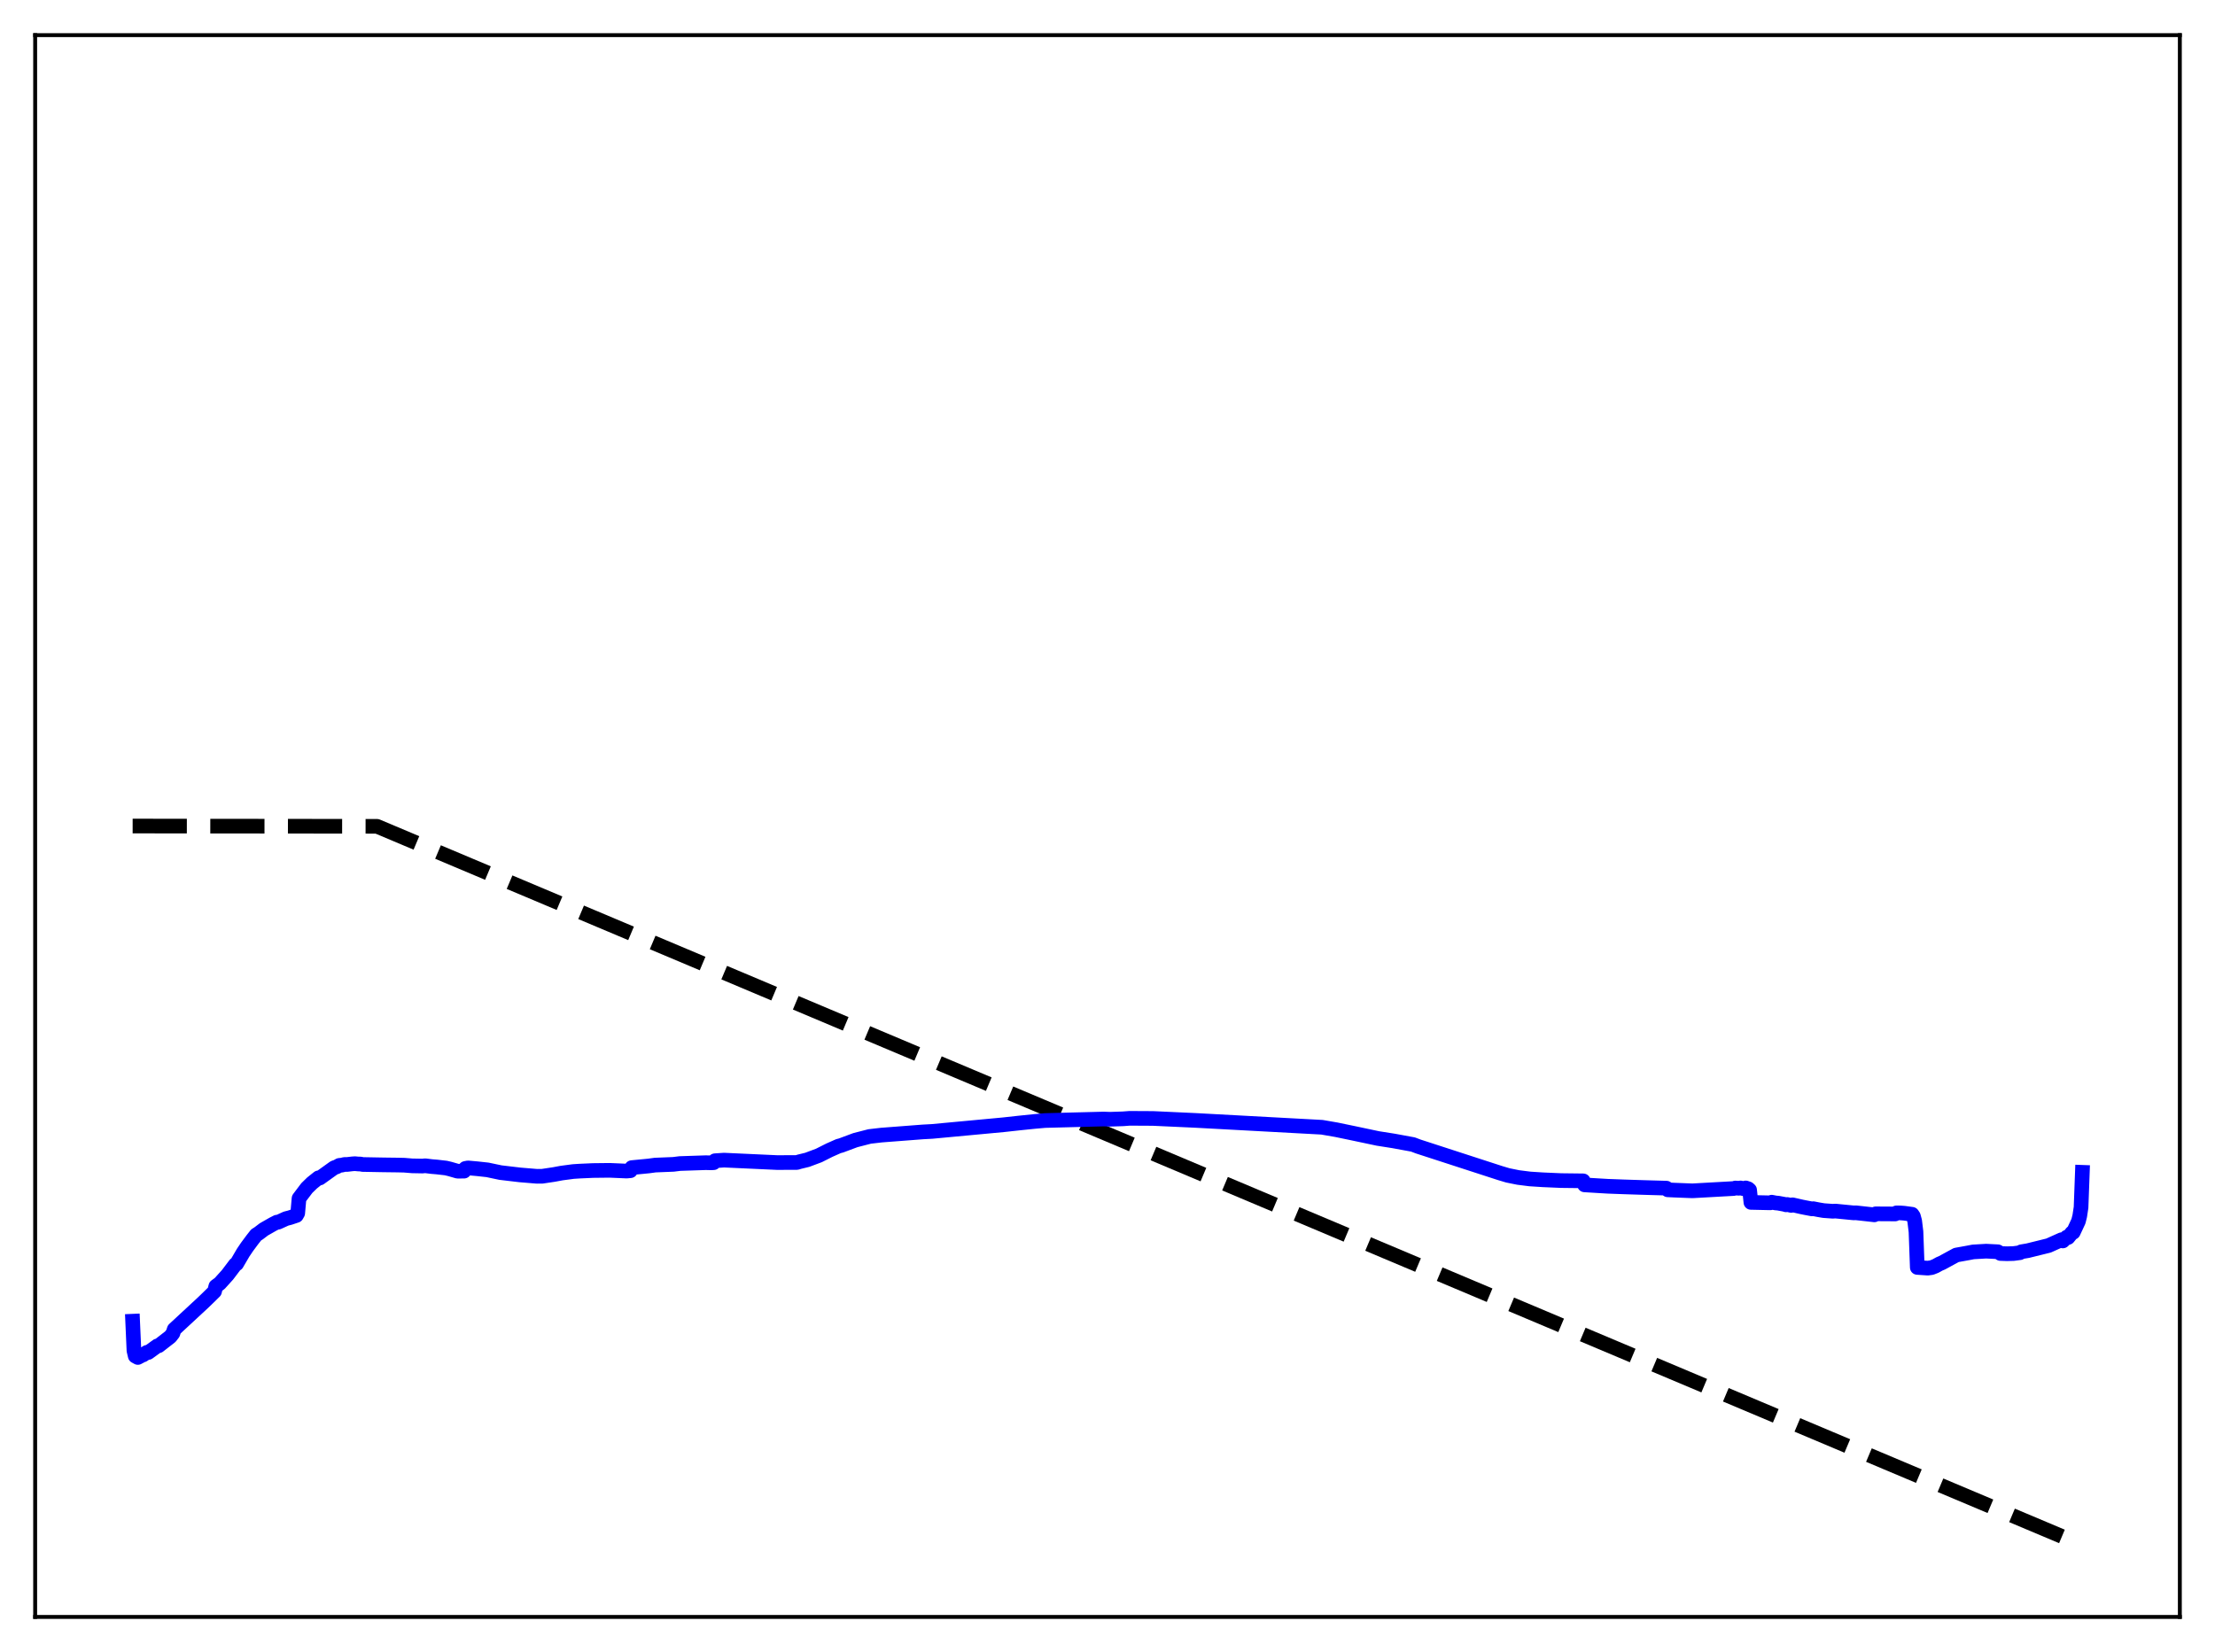 <?xml version="1.0" encoding="utf-8" standalone="no"?>
<!DOCTYPE svg PUBLIC "-//W3C//DTD SVG 1.1//EN"
  "http://www.w3.org/Graphics/SVG/1.1/DTD/svg11.dtd">
<svg xmlns:xlink="http://www.w3.org/1999/xlink" width="453.6pt" height="338.4pt" viewBox="0 0 453.6 338.4" xmlns="http://www.w3.org/2000/svg" version="1.1">
 <defs>
  <style type="text/css">*{stroke-linejoin: round; stroke-linecap: butt}</style>
 </defs>
 <g id="figure_1">
  <g id="patch_1">
   <path d="M 0 338.4 
L 453.6 338.4 
L 453.6 0 
L 0 0 
z
" style="fill: #ffffff"/>
  </g>
  <g id="axes_1">
   <g id="patch_2">
    <path d="M 7.2 331.2 
L 446.4 331.2 
L 446.4 7.2 
L 7.2 7.2 
z
" style="fill: #ffffff"/>
   </g>
   <g id="matplotlib.axis_1"/>
   <g id="matplotlib.axis_2"/>
   <g id="line2d_1">
    <path d="M 27.164 169.2 
L 77.206 169.256 
L 426.436 316.473 
L 426.436 316.473 
" clip-path="url(#p9663c89933)" style="fill: none; stroke-dasharray: 11.1,4.8; stroke-dashoffset: 0; stroke: #000000; stroke-width: 3"/>
   </g>
   <g id="line2d_2">
    <path d="M 27.164 270.624 
L 27.43 276.652 
L 27.696 277.764 
L 28.228 278.056 
L 28.761 277.775 
L 29.027 277.583 
L 29.293 277.541 
L 30.092 277 
L 30.358 277.036 
L 32.221 275.685 
L 32.487 275.659 
L 34.883 273.794 
L 35.415 273.107 
L 35.681 272.294 
L 41.537 266.864 
L 42.602 265.838 
L 43.933 264.528 
L 44.199 263.475 
L 44.998 262.891 
L 46.595 261.121 
L 48.192 259.011 
L 48.458 258.872 
L 49.789 256.594 
L 50.588 255.409 
L 51.652 253.974 
L 52.451 252.958 
L 52.983 252.617 
L 54.048 251.807 
L 55.911 250.746 
L 56.71 250.338 
L 56.976 250.343 
L 58.573 249.617 
L 59.372 249.412 
L 60.703 248.967 
L 60.969 248.497 
L 61.235 245.469 
L 62.832 243.356 
L 63.897 242.316 
L 65.228 241.256 
L 65.494 241.293 
L 68.422 239.192 
L 68.954 239.011 
L 69.487 238.709 
L 70.019 238.655 
L 70.551 238.52 
L 71.084 238.523 
L 72.148 238.398 
L 72.681 238.362 
L 73.479 238.435 
L 73.745 238.421 
L 74.278 238.527 
L 78.537 238.605 
L 81.465 238.641 
L 82.796 238.673 
L 84.393 238.805 
L 86.522 238.846 
L 87.055 238.784 
L 88.385 238.95 
L 89.45 239.039 
L 91.313 239.252 
L 92.112 239.441 
L 93.709 239.902 
L 95.04 239.888 
L 95.306 239.33 
L 95.839 239.228 
L 97.702 239.395 
L 99.831 239.627 
L 102.493 240.188 
L 106.486 240.66 
L 109.946 240.947 
L 111.011 240.942 
L 113.407 240.583 
L 115.004 240.287 
L 117.399 239.969 
L 118.73 239.884 
L 120.593 239.801 
L 121.392 239.764 
L 124.852 239.724 
L 128.313 239.873 
L 129.111 239.8 
L 129.377 239.168 
L 131.773 238.935 
L 132.838 238.832 
L 134.169 238.65 
L 137.895 238.5 
L 139.226 238.334 
L 144.55 238.158 
L 145.615 238.186 
L 146.147 238.156 
L 146.413 237.757 
L 148.276 237.633 
L 159.19 238.135 
L 161.585 238.122 
L 163.183 238.123 
L 163.715 237.958 
L 165.312 237.57 
L 167.708 236.673 
L 169.837 235.6 
L 171.7 234.772 
L 172.233 234.632 
L 175.161 233.541 
L 178.089 232.787 
L 180.484 232.509 
L 189.002 231.855 
L 190.865 231.755 
L 205.505 230.388 
L 208.7 230.036 
L 211.894 229.709 
L 214.023 229.522 
L 226.001 229.214 
L 227.332 229.26 
L 229.994 229.172 
L 231.325 229.071 
L 236.116 229.097 
L 244.9 229.502 
L 270.72 230.9 
L 273.648 231.407 
L 277.108 232.124 
L 282.166 233.194 
L 285.36 233.697 
L 289.353 234.431 
L 290.417 234.835 
L 307.187 240.282 
L 308.784 240.758 
L 310.913 241.189 
L 313.309 241.491 
L 315.971 241.662 
L 319.697 241.824 
L 324.223 241.877 
L 324.489 242.702 
L 327.417 242.881 
L 329.28 242.99 
L 332.474 243.109 
L 335.668 243.211 
L 337.798 243.275 
L 341.258 243.372 
L 341.524 243.713 
L 342.855 243.777 
L 346.582 243.922 
L 355.1 243.448 
L 355.366 243.348 
L 356.164 243.399 
L 356.431 243.332 
L 356.963 243.467 
L 357.229 243.495 
L 357.495 243.327 
L 358.028 243.503 
L 358.294 243.749 
L 358.56 246.293 
L 362.553 246.38 
L 362.819 246.248 
L 363.617 246.404 
L 364.15 246.449 
L 365.481 246.697 
L 365.747 246.788 
L 366.013 246.723 
L 366.812 246.909 
L 367.078 246.785 
L 368.941 247.21 
L 369.74 247.37 
L 371.071 247.623 
L 371.337 247.582 
L 372.401 247.792 
L 373.466 247.971 
L 375.329 248.105 
L 375.862 248.068 
L 377.459 248.226 
L 379.588 248.435 
L 380.121 248.427 
L 383.847 248.839 
L 384.113 248.634 
L 388.106 248.657 
L 388.372 248.439 
L 389.171 248.448 
L 389.969 248.509 
L 391.567 248.726 
L 391.833 249.123 
L 392.099 250.101 
L 392.365 252.287 
L 392.631 259.611 
L 394.761 259.757 
L 395.559 259.65 
L 396.358 259.335 
L 397.156 258.892 
L 397.689 258.666 
L 400.617 257.072 
L 403.012 256.64 
L 404.077 256.436 
L 406.739 256.281 
L 409.135 256.403 
L 409.667 256.76 
L 410.998 256.806 
L 412.329 256.771 
L 413.66 256.594 
L 413.926 256.406 
L 415.257 256.181 
L 419.516 255.13 
L 422.177 253.934 
L 422.444 254.187 
L 423.242 253.415 
L 423.508 253.485 
L 424.307 252.503 
L 424.573 252.426 
L 425.638 250.142 
L 425.904 249.065 
L 426.17 247.313 
L 426.436 240.129 
L 426.436 240.129 
" clip-path="url(#p9663c89933)" style="fill: none; stroke: #0000ff; stroke-width: 3; stroke-linecap: square"/>
   </g>
   <g id="patch_3">
    <path d="M 7.2 331.2 
L 7.2 7.2 
" style="fill: none; stroke: #000000; stroke-width: 0.8; stroke-linejoin: miter; stroke-linecap: square"/>
   </g>
   <g id="patch_4">
    <path d="M 446.4 331.2 
L 446.4 7.2 
" style="fill: none; stroke: #000000; stroke-width: 0.8; stroke-linejoin: miter; stroke-linecap: square"/>
   </g>
   <g id="patch_5">
    <path d="M 7.2 331.2 
L 446.4 331.2 
" style="fill: none; stroke: #000000; stroke-width: 0.8; stroke-linejoin: miter; stroke-linecap: square"/>
   </g>
   <g id="patch_6">
    <path d="M 7.2 7.2 
L 446.4 7.2 
" style="fill: none; stroke: #000000; stroke-width: 0.8; stroke-linejoin: miter; stroke-linecap: square"/>
   </g>
  </g>
 </g>
 <defs>
  <clipPath id="p9663c89933">
   <rect x="7.2" y="7.2" width="439.2" height="324"/>
  </clipPath>
 </defs>
</svg>
